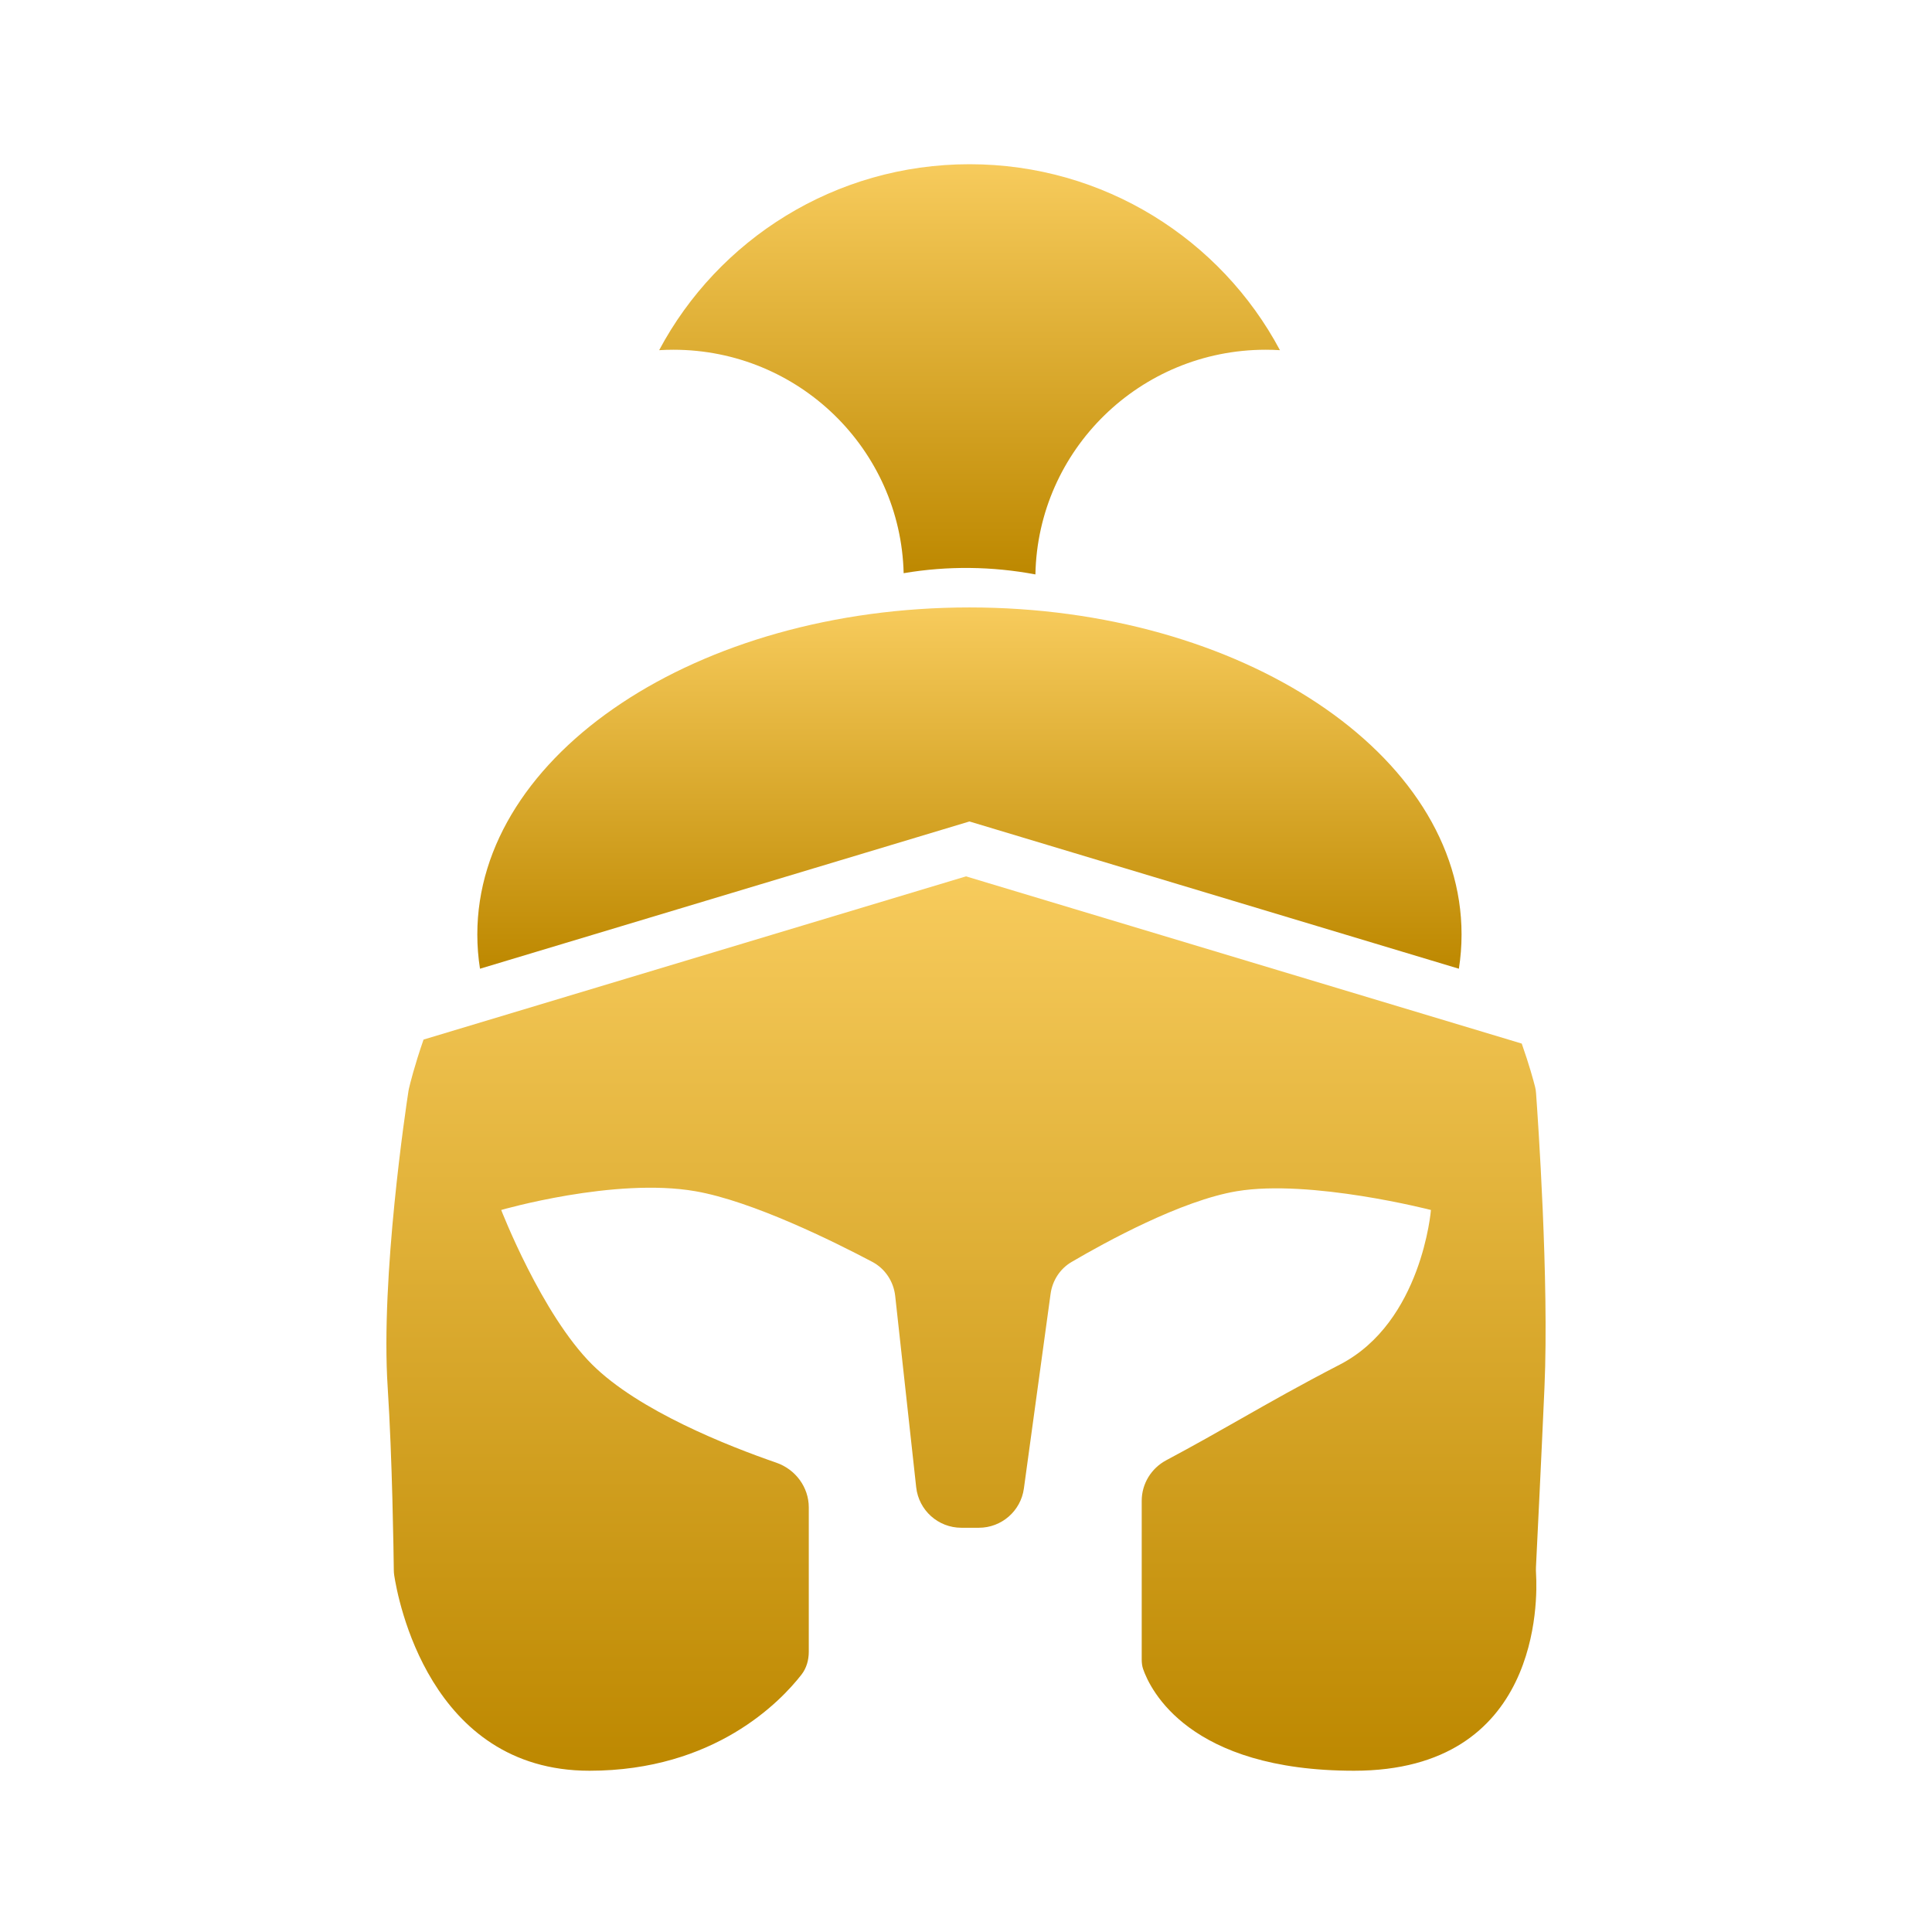 <svg width="200" height="200" viewBox="0 0 200 200" fill="none" xmlns="http://www.w3.org/2000/svg">
    <rect width="200" height="200" />
    <mask id="path-1-inside-1_174_1291" >
        <path fill-rule="evenodd" clip-rule="evenodd" d="M132.499 36.25C132.012 36.22 131.522 36.205 131.028 36.205C118.014 36.205 107.435 46.576 107.185 59.464C102.728 58.626 98.109 58.562 93.546 59.336C93.229 46.508 82.677 36.205 69.705 36.205C69.212 36.205 68.722 36.22 68.235 36.25C74.334 24.8 86.435 17 100.367 17C114.299 17 126.4 24.8 132.499 36.25Z"/>
    </mask>
    <path fill-rule="evenodd" clip-rule="evenodd" d="M132.499 36.25C132.012 36.22 131.522 36.205 131.028 36.205C118.014 36.205 107.435 46.576 107.185 59.464C102.728 58.626 98.109 58.562 93.546 59.336C93.229 46.508 82.677 36.205 69.705 36.205C69.212 36.205 68.722 36.22 68.235 36.25C74.334 24.8 86.435 17 100.367 17C114.299 17 126.4 24.8 132.499 36.25Z" fill="url(#paint0_linear_174_1291)"/>
    <path d="M132.499 36.25L132.428 37.424L134.525 37.551L133.537 35.697L132.499 36.25ZM107.185 59.464L106.968 60.62L108.334 60.877L108.361 59.487L107.185 59.464ZM93.546 59.336L92.37 59.365L92.403 60.722L93.743 60.495L93.546 59.336ZM68.235 36.25L67.197 35.697L66.209 37.551L68.306 37.424L68.235 36.25ZM131.028 37.382C131.498 37.382 131.965 37.396 132.428 37.424L132.57 35.075C132.06 35.045 131.546 35.029 131.028 35.029V37.382ZM108.361 59.487C108.598 47.244 118.651 37.382 131.028 37.382V35.029C117.377 35.029 106.271 45.909 106.009 59.441L108.361 59.487ZM93.743 60.495C98.166 59.746 102.644 59.807 106.968 60.62L107.403 58.308C102.811 57.444 98.052 57.379 93.349 58.176L93.743 60.495ZM69.705 37.382C82.042 37.382 92.069 47.179 92.37 59.365L94.722 59.307C94.389 45.836 83.311 35.029 69.705 35.029V37.382ZM68.306 37.424C68.769 37.396 69.236 37.382 69.705 37.382V35.029C69.188 35.029 68.674 35.045 68.164 35.075L68.306 37.424ZM100.367 15.823C85.985 15.823 73.493 23.876 67.197 35.697L69.274 36.803C75.175 25.723 86.884 18.177 100.367 18.177V15.823ZM133.537 35.697C127.241 23.876 114.749 15.823 100.367 15.823V18.177C113.85 18.177 125.559 25.723 131.46 36.803L133.537 35.697Z"  mask="url(#path-1-inside-1_174_1291)"/>
    <path fill-rule="evenodd" clip-rule="evenodd" d="M43.845 107.617L100 90.721L157.531 108.031C158.318 110.274 158.749 111.873 158.911 112.512C158.968 112.738 158.994 112.924 159.011 113.157C159.198 115.734 160.368 132.523 159.883 143.617C159.591 150.29 159.101 160.248 159.003 162.222C158.992 162.457 158.997 162.674 159.011 162.909C159.171 165.597 159.488 183.306 140.171 183.306C123.065 183.306 119.072 174.903 118.335 172.778C118.225 172.46 118.19 172.124 118.19 171.787V155.362C118.19 153.604 119.174 151.995 120.725 151.168C123.703 149.579 126.08 148.227 128.457 146.874C131.471 145.16 134.484 143.445 138.724 141.248C147.202 136.853 148.131 125.257 148.131 125.257C148.131 125.257 135.665 122.042 128.034 123.314C122.3 124.27 114.464 128.566 110.925 130.642C109.728 131.344 108.945 132.565 108.756 133.939L105.993 154.087C105.673 156.417 103.683 158.153 101.331 158.153H99.522C97.121 158.153 95.106 156.347 94.844 153.961L92.672 134.166C92.507 132.663 91.632 131.331 90.294 130.624C86.391 128.561 77.911 124.345 71.981 123.314C63.615 121.86 51.885 125.257 51.885 125.257C51.885 125.257 56.06 136.035 61.292 141.248C66.098 146.037 75.372 149.694 80.359 151.415C82.342 152.1 83.725 153.946 83.725 156.044V170.98C83.725 171.84 83.494 172.682 82.966 173.36C80.813 176.124 73.973 183.306 61.021 183.306C44.418 183.306 41.161 165.398 40.805 163.051C40.779 162.88 40.769 162.715 40.767 162.542C40.746 160.832 40.609 150.921 40.133 143.617C39.385 132.147 42.036 114.555 42.285 112.94C42.298 112.851 42.312 112.781 42.332 112.694C42.445 112.209 42.9 110.344 43.845 107.617Z" fill="url(#paint1_linear_174_1291)"/>
    <path d="M43.845 107.617L43.675 107.053L43.388 107.14L43.289 107.424L43.845 107.617ZM100 90.721L100.169 90.158L100 90.107L99.83 90.158L100 90.721ZM157.531 108.031L158.086 107.836L157.987 107.554L157.701 107.467L157.531 108.031ZM158.911 112.512L159.481 112.367L159.481 112.367L158.911 112.512ZM159.011 113.157L159.598 113.114L159.598 113.114L159.011 113.157ZM159.883 143.617L159.295 143.591L159.295 143.591L159.883 143.617ZM159.003 162.222L158.416 162.193L158.416 162.193L159.003 162.222ZM159.011 162.909L158.424 162.944L158.424 162.944L159.011 162.909ZM118.335 172.778L118.891 172.585L118.891 172.585L118.335 172.778ZM120.725 151.168L120.448 150.649L120.448 150.649L120.725 151.168ZM128.457 146.874L128.748 147.386L128.748 147.386L128.457 146.874ZM138.724 141.248L138.994 141.77L138.994 141.77L138.724 141.248ZM148.131 125.257L148.717 125.304L148.757 124.811L148.278 124.688L148.131 125.257ZM128.034 123.314L128.131 123.894L128.131 123.894L128.034 123.314ZM110.925 130.642L110.627 130.135L110.627 130.135L110.925 130.642ZM108.756 133.939L109.339 134.019L109.339 134.019L108.756 133.939ZM105.993 154.087L106.576 154.167L106.576 154.167L105.993 154.087ZM94.844 153.961L94.259 154.025L94.259 154.025L94.844 153.961ZM92.672 134.166L92.087 134.23L92.087 134.23L92.672 134.166ZM90.294 130.624L90.02 131.144L90.02 131.144L90.294 130.624ZM71.981 123.314L71.88 123.894L71.88 123.894L71.981 123.314ZM51.885 125.257L51.721 124.692L51.104 124.871L51.336 125.47L51.885 125.257ZM61.292 141.248L60.877 141.665L60.877 141.665L61.292 141.248ZM80.359 151.415L80.166 151.971L80.166 151.971L80.359 151.415ZM82.966 173.36L82.502 172.999L82.502 172.999L82.966 173.36ZM40.805 163.051L40.224 163.139L40.224 163.139L40.805 163.051ZM40.767 162.542L41.355 162.535L41.355 162.535L40.767 162.542ZM40.133 143.617L40.719 143.579L40.719 143.579L40.133 143.617ZM42.285 112.94L42.866 113.029L42.866 113.029L42.285 112.94ZM42.332 112.694L41.759 112.561L41.759 112.561L42.332 112.694ZM44.014 108.18L100.169 91.284L99.83 90.158L43.675 107.053L44.014 108.18ZM99.83 91.284L157.362 108.594L157.701 107.467L100.169 90.158L99.83 91.284ZM159.481 112.367C159.316 111.714 158.88 110.098 158.086 107.836L156.976 108.226C157.756 110.449 158.182 112.031 158.34 112.656L159.481 112.367ZM159.598 113.114C159.579 112.855 159.548 112.634 159.481 112.367L158.34 112.656C158.387 112.842 158.409 112.994 158.424 113.199L159.598 113.114ZM160.471 143.643C160.958 132.509 159.785 115.686 159.598 113.114L158.424 113.199C158.612 115.782 159.779 132.537 159.295 143.591L160.471 143.643ZM159.591 162.251C159.688 160.277 160.179 150.318 160.471 143.643L159.295 143.591C159.003 150.262 158.513 160.218 158.416 162.193L159.591 162.251ZM159.598 162.874C159.585 162.652 159.58 162.457 159.591 162.251L158.416 162.193C158.403 162.456 158.409 162.696 158.424 162.944L159.598 162.874ZM140.171 183.894C145.093 183.894 148.808 182.765 151.602 180.994C154.394 179.222 156.228 176.833 157.424 174.372C159.806 169.472 159.68 164.25 159.598 162.874L158.424 162.944C158.502 164.256 158.614 169.232 156.366 173.858C155.247 176.16 153.547 178.367 150.972 180C148.397 181.633 144.908 182.718 140.171 182.718V183.894ZM117.779 172.97C118.177 174.117 119.42 176.86 122.767 179.313C126.115 181.768 131.519 183.894 140.171 183.894V182.718C131.717 182.718 126.571 180.643 123.462 178.364C120.352 176.085 119.23 173.563 118.891 172.585L117.779 172.97ZM117.602 171.787C117.602 172.162 117.64 172.569 117.779 172.97L118.891 172.585C118.81 172.351 118.778 172.087 118.778 171.787H117.602ZM117.602 155.362V171.787H118.778V155.362H117.602ZM120.448 150.649C118.71 151.576 117.602 153.383 117.602 155.362H118.778C118.778 153.826 119.639 152.414 121.002 151.687L120.448 150.649ZM128.166 146.363C125.789 147.715 123.418 149.064 120.448 150.649L121.002 151.687C123.988 150.094 126.371 148.738 128.748 147.386L128.166 146.363ZM138.453 140.726C134.203 142.929 131.181 144.648 128.166 146.363L128.748 147.386C131.761 145.672 134.766 143.962 138.994 141.77L138.453 140.726ZM148.131 125.257C147.545 125.21 147.545 125.21 147.545 125.21C147.545 125.21 147.545 125.21 147.545 125.21C147.545 125.21 147.545 125.21 147.545 125.211C147.545 125.212 147.544 125.213 147.544 125.215C147.544 125.22 147.543 125.227 147.542 125.237C147.541 125.257 147.538 125.287 147.533 125.328C147.525 125.409 147.512 125.531 147.491 125.689C147.451 126.004 147.383 126.463 147.276 127.028C147.061 128.159 146.687 129.713 146.056 131.398C144.788 134.782 142.508 138.624 138.453 140.726L138.994 141.77C143.417 139.478 145.841 135.325 147.157 131.811C147.818 130.048 148.207 128.428 148.431 127.248C148.544 126.657 148.615 126.175 148.658 125.839C148.68 125.671 148.694 125.54 148.704 125.449C148.708 125.404 148.712 125.368 148.714 125.344C148.715 125.332 148.716 125.323 148.716 125.316C148.717 125.313 148.717 125.31 148.717 125.308C148.717 125.307 148.717 125.306 148.717 125.306C148.717 125.305 148.717 125.305 148.717 125.305C148.717 125.304 148.717 125.304 148.131 125.257ZM128.131 123.894C131.846 123.275 136.79 123.746 140.852 124.39C142.873 124.71 144.659 125.07 145.938 125.349C146.578 125.489 147.091 125.609 147.443 125.694C147.619 125.736 147.755 125.769 147.847 125.792C147.893 125.804 147.927 125.812 147.95 125.818C147.962 125.821 147.971 125.823 147.976 125.825C147.979 125.825 147.981 125.826 147.982 125.826C147.983 125.827 147.984 125.827 147.984 125.827C147.984 125.827 147.984 125.827 147.984 125.827C147.984 125.827 147.984 125.827 148.131 125.257C148.278 124.688 148.278 124.688 148.278 124.688C148.278 124.688 148.277 124.687 148.277 124.687C148.277 124.687 148.276 124.687 148.275 124.687C148.273 124.686 148.271 124.686 148.268 124.685C148.261 124.683 148.252 124.681 148.24 124.678C148.215 124.672 148.179 124.662 148.132 124.651C148.037 124.627 147.898 124.593 147.718 124.55C147.359 124.463 146.838 124.342 146.19 124.2C144.893 123.917 143.085 123.552 141.036 123.228C136.958 122.581 131.853 122.081 127.938 122.734L128.131 123.894ZM111.222 131.149C112.983 130.117 115.81 128.534 118.905 127.091C122.01 125.644 125.344 124.359 128.131 123.894L127.938 122.734C124.99 123.225 121.54 124.566 118.408 126.025C115.267 127.488 112.406 129.091 110.627 130.135L111.222 131.149ZM109.339 134.019C109.504 132.815 110.189 131.756 111.222 131.149L110.627 130.135C109.268 130.932 108.385 132.315 108.174 133.859L109.339 134.019ZM106.576 154.167L109.339 134.019L108.174 133.859L105.41 154.007L106.576 154.167ZM101.331 158.741C103.977 158.741 106.216 156.788 106.576 154.167L105.41 154.007C105.131 156.046 103.389 157.565 101.331 157.565V158.741ZM99.522 158.741H101.331V157.565H99.522V158.741ZM94.259 154.025C94.554 156.709 96.821 158.741 99.522 158.741V157.565C97.421 157.565 95.658 155.984 95.429 153.896L94.259 154.025ZM92.087 134.23L94.259 154.025L95.429 153.896L93.257 134.102L92.087 134.23ZM90.02 131.144C91.178 131.756 91.943 132.913 92.087 134.23L93.257 134.102C93.071 132.412 92.085 130.905 90.569 130.104L90.02 131.144ZM71.88 123.894C77.704 124.906 86.103 129.074 90.02 131.144L90.569 130.104C86.678 128.047 78.118 123.784 72.082 122.734L71.88 123.894ZM51.885 125.257C52.048 125.822 52.048 125.822 52.048 125.822C52.048 125.822 52.048 125.822 52.048 125.822C52.048 125.822 52.049 125.822 52.05 125.822C52.051 125.821 52.053 125.821 52.055 125.82C52.06 125.819 52.069 125.816 52.079 125.813C52.101 125.807 52.133 125.798 52.176 125.786C52.262 125.762 52.39 125.727 52.557 125.682C52.889 125.593 53.376 125.468 53.986 125.321C55.206 125.028 56.92 124.651 58.893 124.32C62.853 123.656 67.798 123.184 71.88 123.894L72.082 122.734C67.798 121.99 62.694 122.49 58.698 123.16C56.693 123.497 54.951 123.879 53.711 124.177C53.09 124.326 52.594 124.455 52.253 124.546C52.082 124.591 51.95 124.628 51.86 124.653C51.815 124.665 51.781 124.675 51.758 124.682C51.746 124.685 51.737 124.688 51.731 124.689C51.728 124.69 51.725 124.691 51.724 124.691C51.723 124.692 51.722 124.692 51.722 124.692C51.721 124.692 51.721 124.692 51.721 124.692C51.721 124.692 51.721 124.692 51.885 125.257ZM61.707 140.831C59.161 138.294 56.844 134.367 55.151 131.032C54.309 129.371 53.628 127.872 53.158 126.789C52.924 126.247 52.742 125.81 52.619 125.508C52.557 125.358 52.511 125.241 52.479 125.162C52.464 125.123 52.452 125.093 52.444 125.073C52.44 125.064 52.437 125.056 52.436 125.051C52.435 125.049 52.434 125.047 52.434 125.046C52.433 125.046 52.433 125.045 52.433 125.045C52.433 125.045 52.433 125.045 52.433 125.045C52.433 125.045 52.433 125.045 51.885 125.257C51.336 125.47 51.336 125.47 51.336 125.47C51.336 125.47 51.336 125.47 51.336 125.47C51.336 125.471 51.337 125.472 51.337 125.472C51.337 125.474 51.338 125.476 51.339 125.479C51.342 125.484 51.345 125.492 51.349 125.503C51.357 125.524 51.37 125.556 51.386 125.597C51.419 125.679 51.467 125.799 51.529 125.953C51.655 126.261 51.84 126.706 52.079 127.257C52.556 128.357 53.246 129.878 54.102 131.564C55.805 134.921 58.191 138.989 60.877 141.665L61.707 140.831ZM80.55 150.859C78.07 150.003 74.529 148.667 71.016 146.953C67.493 145.235 64.041 143.157 61.707 140.831L60.877 141.665C63.349 144.128 66.938 146.273 70.5 148.011C74.072 149.753 77.661 151.106 80.166 151.971L80.55 150.859ZM84.314 156.044C84.314 153.682 82.758 151.621 80.55 150.859L80.166 151.971C81.925 152.578 83.137 154.21 83.137 156.044H84.314ZM84.314 170.98V156.044H83.137V170.98H84.314ZM83.43 173.722C84.054 172.92 84.314 171.943 84.314 170.98H83.137C83.137 171.737 82.933 172.444 82.502 172.999L83.43 173.722ZM61.021 183.894C74.22 183.894 81.213 176.567 83.43 173.722L82.502 172.999C80.412 175.681 73.726 182.718 61.021 182.718V183.894ZM40.224 163.139C40.406 164.342 41.324 169.497 44.319 174.367C47.328 179.258 52.46 183.894 61.021 183.894V182.718C52.979 182.718 48.181 178.4 45.321 173.75C42.448 169.079 41.56 164.107 41.387 162.963L40.224 163.139ZM40.178 162.549C40.181 162.742 40.193 162.935 40.224 163.139L41.387 162.963C41.366 162.825 41.357 162.688 41.355 162.535L40.178 162.549ZM39.545 143.655C40.021 150.942 40.158 160.838 40.178 162.549L41.355 162.535C41.334 160.826 41.197 150.9 40.719 143.579L39.545 143.655ZM41.703 112.85C41.456 114.454 38.793 132.11 39.545 143.655L40.719 143.579C39.976 132.184 42.616 114.657 42.866 113.029L41.703 112.85ZM41.759 112.561C41.735 112.664 41.719 112.748 41.703 112.85L42.866 113.029C42.878 112.954 42.888 112.899 42.905 112.827L41.759 112.561ZM43.289 107.424C42.336 110.174 41.876 112.059 41.759 112.561L42.905 112.827C43.014 112.358 43.464 110.514 44.401 107.809L43.289 107.424Z" />
    <mask id="path-5-inside-2_174_1291" >
        <path fill-rule="evenodd" clip-rule="evenodd" d="M151.023 100.282C151.206 99.115 151.3 97.93 151.3 96.731C151.3 78.037 128.491 62.882 100.356 62.882C72.22 62.882 49.412 78.037 49.412 96.731C49.412 97.93 49.505 99.115 49.689 100.282L100.356 85.038L151.023 100.282Z"/>
    </mask>
    <path fill-rule="evenodd" clip-rule="evenodd" d="M151.023 100.282C151.206 99.115 151.3 97.93 151.3 96.731C151.3 78.037 128.491 62.882 100.356 62.882C72.22 62.882 49.412 78.037 49.412 96.731C49.412 97.93 49.505 99.115 49.689 100.282L100.356 85.038L151.023 100.282Z" fill="url(#paint2_linear_174_1291)"/>
    <path d="M151.023 100.282L150.684 101.409L151.976 101.797L152.185 100.464L151.023 100.282ZM49.689 100.282L48.526 100.464L48.736 101.797L50.028 101.408L49.689 100.282ZM100.356 85.038L100.694 83.911L100.356 83.809L100.017 83.911L100.356 85.038ZM150.123 96.731C150.123 97.868 150.034 98.992 149.861 100.1L152.185 100.464C152.378 99.237 152.476 97.992 152.476 96.731H150.123ZM100.356 64.059C114.225 64.059 126.727 67.796 135.728 73.776C144.737 79.762 150.123 87.901 150.123 96.731H152.476C152.476 86.866 146.459 78.081 137.03 71.816C127.592 65.546 114.623 61.706 100.356 61.706V64.059ZM50.588 96.731C50.588 87.901 55.975 79.762 64.984 73.776C73.985 67.796 86.487 64.059 100.356 64.059V61.706C86.089 61.706 73.119 65.546 63.682 71.816C54.253 78.081 48.235 86.866 48.235 96.731H50.588ZM50.851 100.099C50.677 98.992 50.588 97.868 50.588 96.731H48.235C48.235 97.992 48.334 99.237 48.526 100.464L50.851 100.099ZM50.028 101.408L100.694 86.164L100.017 83.911L49.35 99.155L50.028 101.408ZM100.017 86.164L150.684 101.409L151.362 99.155L100.694 83.911L100.017 86.164Z"  mask="url(#path-5-inside-2_174_1291)"/>
    <defs>
        <linearGradient id="paint0_linear_174_1291" x1="100.367" y1="17" x2="100.367" y2="59.464" gradientUnits="userSpaceOnUse">
            <stop stop-color="#F7CB5C"/>
            <stop offset="1" stop-color="#BD8800"/>
        </linearGradient>
        <linearGradient id="paint1_linear_174_1291" x1="100" y1="90.721" x2="100" y2="183.306" gradientUnits="userSpaceOnUse">
            <stop stop-color="#F7CB5C"/>
            <stop offset="1" stop-color="#BD8800"/>
        </linearGradient>
        <linearGradient id="paint2_linear_174_1291" x1="100.356" y1="62.882" x2="100.356" y2="100.282" gradientUnits="userSpaceOnUse">
            <stop stop-color="#F7CB5C"/>
            <stop offset="1" stop-color="#BD8800"/>
        </linearGradient>
    </defs>
</svg>
